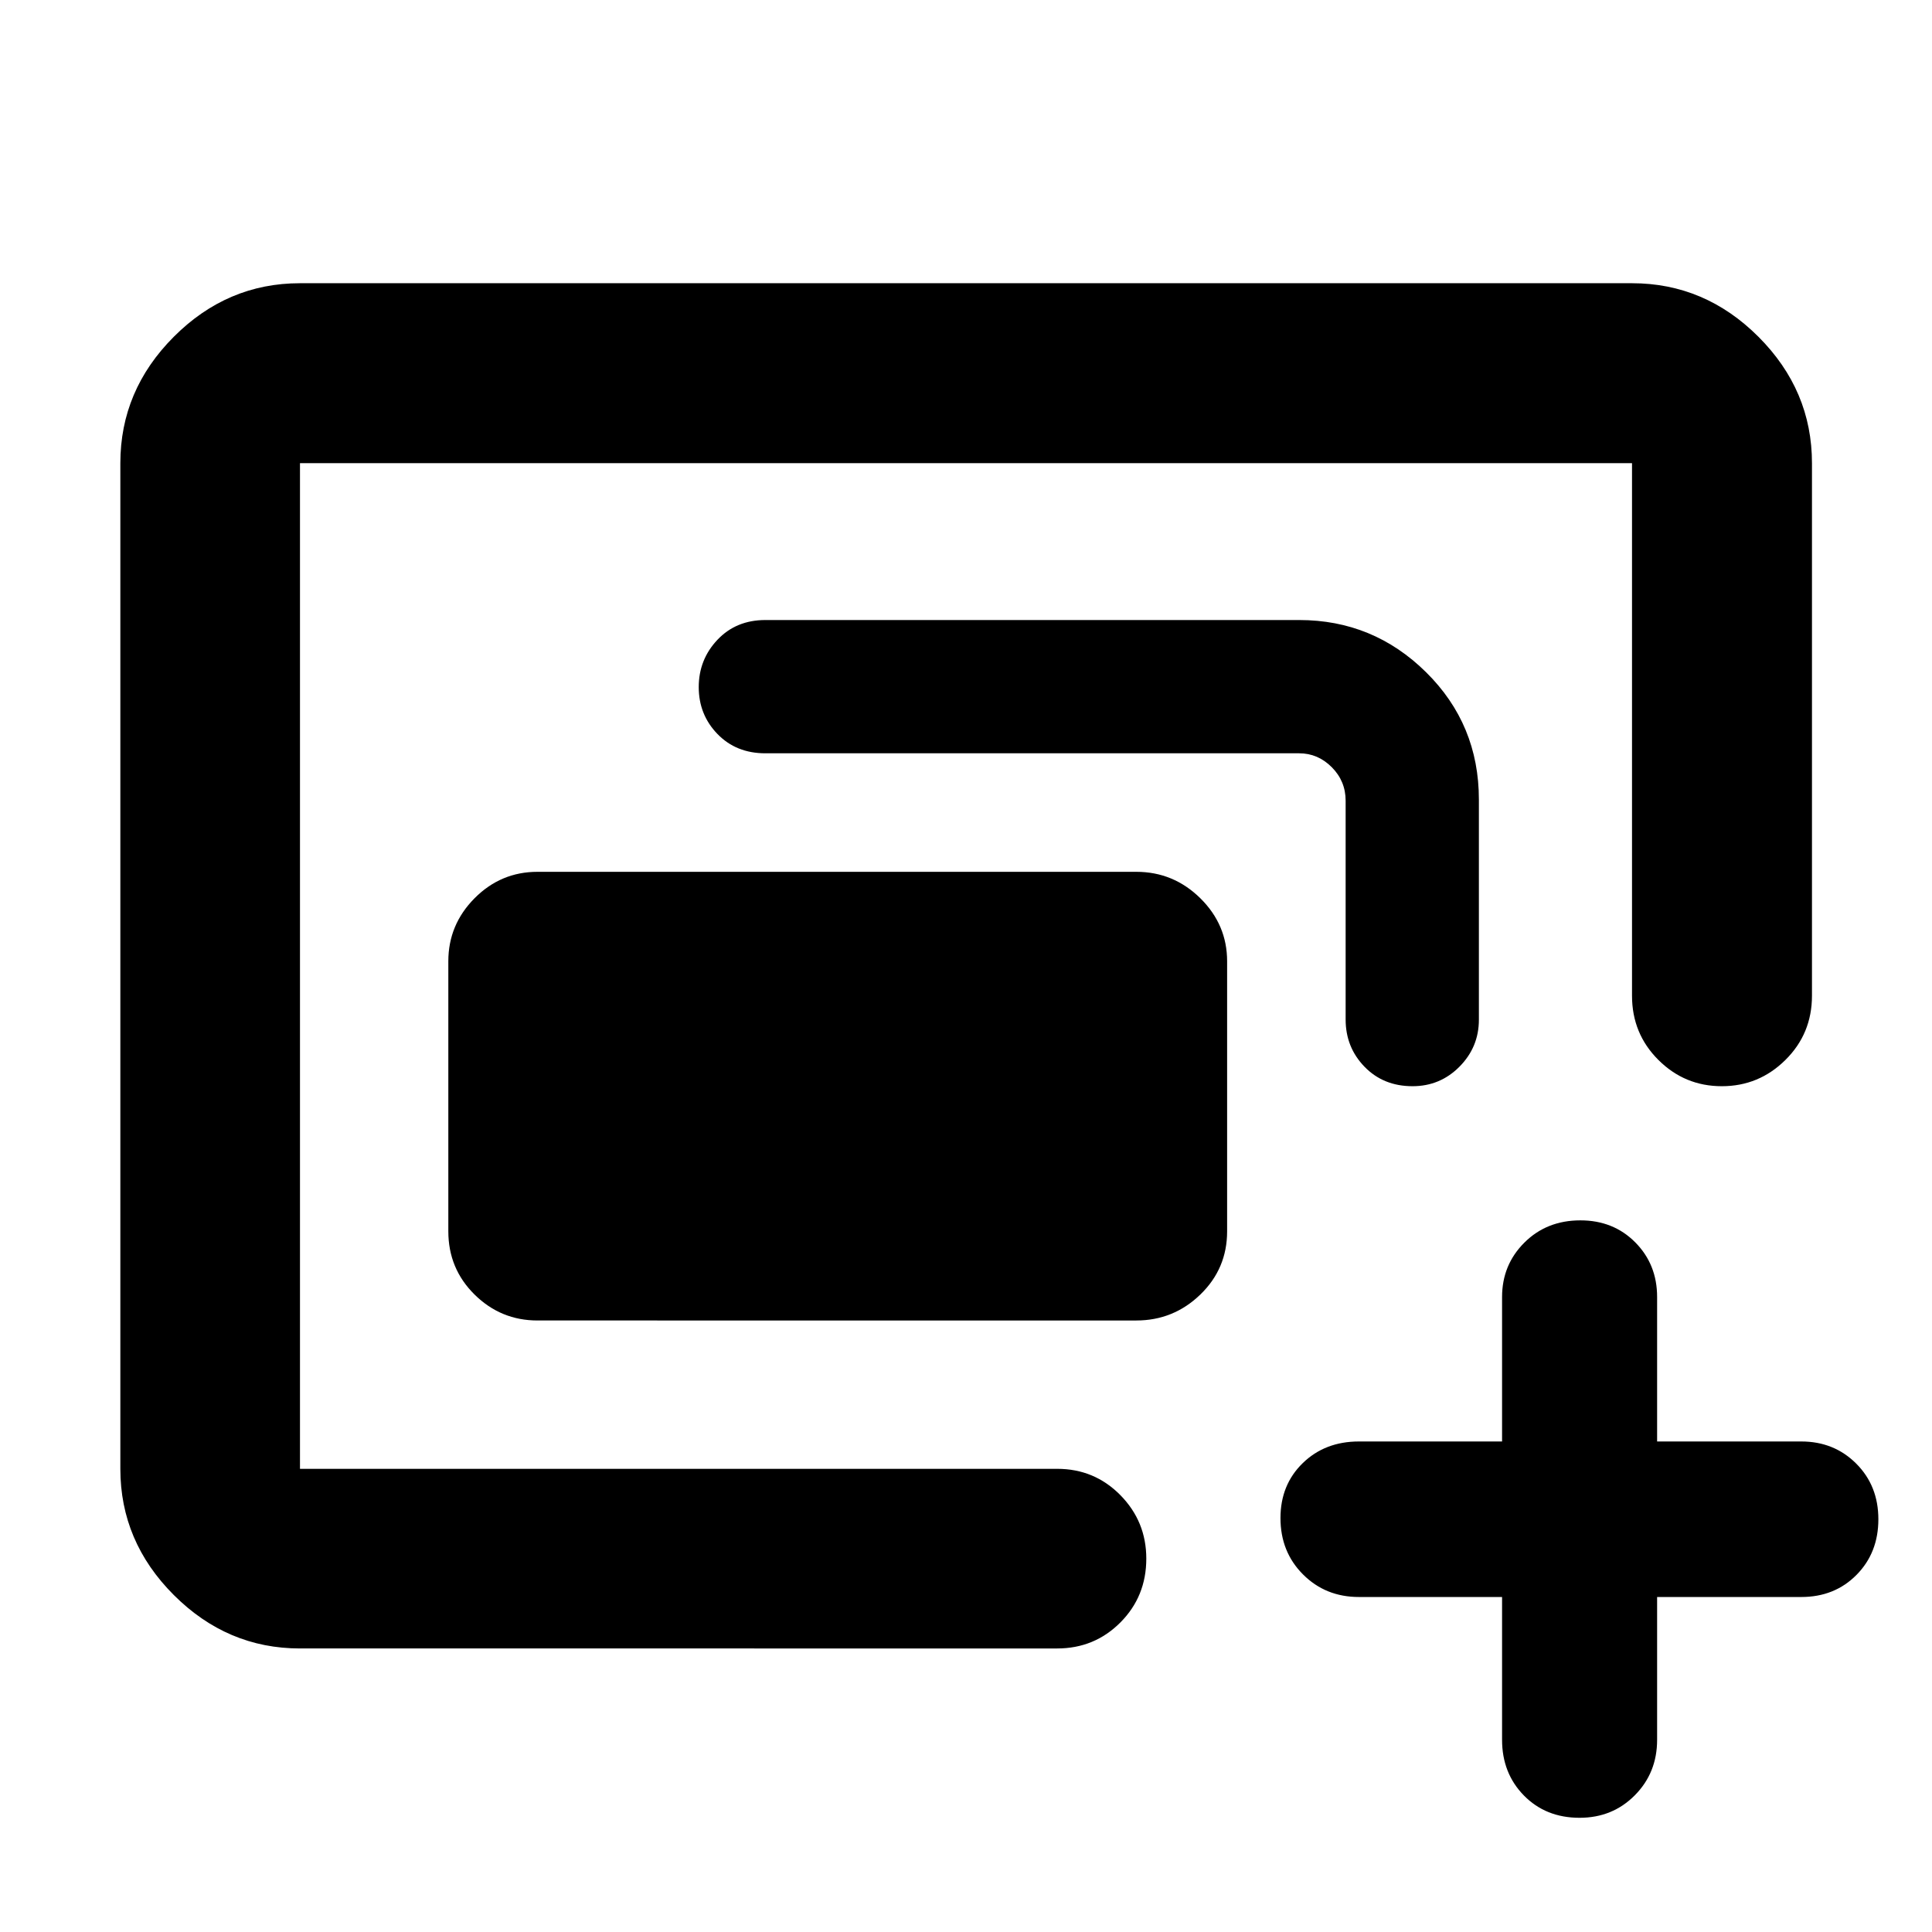 <svg xmlns="http://www.w3.org/2000/svg" height="40" viewBox="0 -960 960 960" width="40"><path d="M149.06-230.15v-499.7 499.7Zm73.71-118.01v-134.19q0-18.18 13.04-31.32 13.05-13.13 31.26-13.13h297.56q18.47 0 31.8 13.13 13.32 13.14 13.32 31.32v134.19q0 18.54-13.32 31.42-13.33 12.88-31.8 12.88H267.07q-18.21 0-31.26-12.88-13.04-12.88-13.04-31.42Zm-73.71 207.27q-36.14 0-62.7-26.56-26.56-26.56-26.56-62.7v-499.7q0-36.2 26.56-62.81t62.7-26.61h661.88q36.21 0 62.82 26.61 26.6 26.61 26.6 62.81v264.61q0 18.86-13.18 31.91-13.18 13.06-31.62 13.06-18.43 0-31.52-13.06-13.1-13.05-13.1-31.91v-264.61H149.06v499.7H525.3q18.54 0 31.42 13.09 12.87 13.09 12.87 31.53 0 18.78-12.87 31.71-12.88 12.93-31.42 12.93H149.06Zm519.58-312.49v-108.74q0-9.74-6.89-16.66-6.89-6.91-16.19-6.91H380.31q-14.54 0-23.83-9.61-9.28-9.6-9.28-23.28 0-13.67 9.28-23.5 9.29-9.83 23.83-9.83h265.28q36.75 0 63.01 25.93 26.25 25.92 26.25 63.27v109.39q0 13.61-9.63 23.33-9.63 9.72-23.34 9.72-14.49 0-23.87-9.68-9.37-9.67-9.37-23.43Zm77.73 286.92h-71.14q-16.56 0-27.76-11.21-11.21-11.21-11.21-28.02 0-16.52 11.05-27.28 11.06-10.77 27.92-10.77h71.14v-71.8q0-15.97 11.09-27.02 11.09-11.05 27.82-11.05 16.44 0 27.28 10.94 10.85 10.95 10.85 27.13v71.8h71.64q16.28 0 27.29 10.99 11.01 11 11.01 27.66t-10.86 27.64q-10.86 10.99-27.44 10.99h-71.64v70.97q0 16.39-11.08 27.56-11.08 11.18-27.45 11.18-16.78 0-27.65-11.07-10.86-11.07-10.86-27.67v-70.97Z"/></svg>